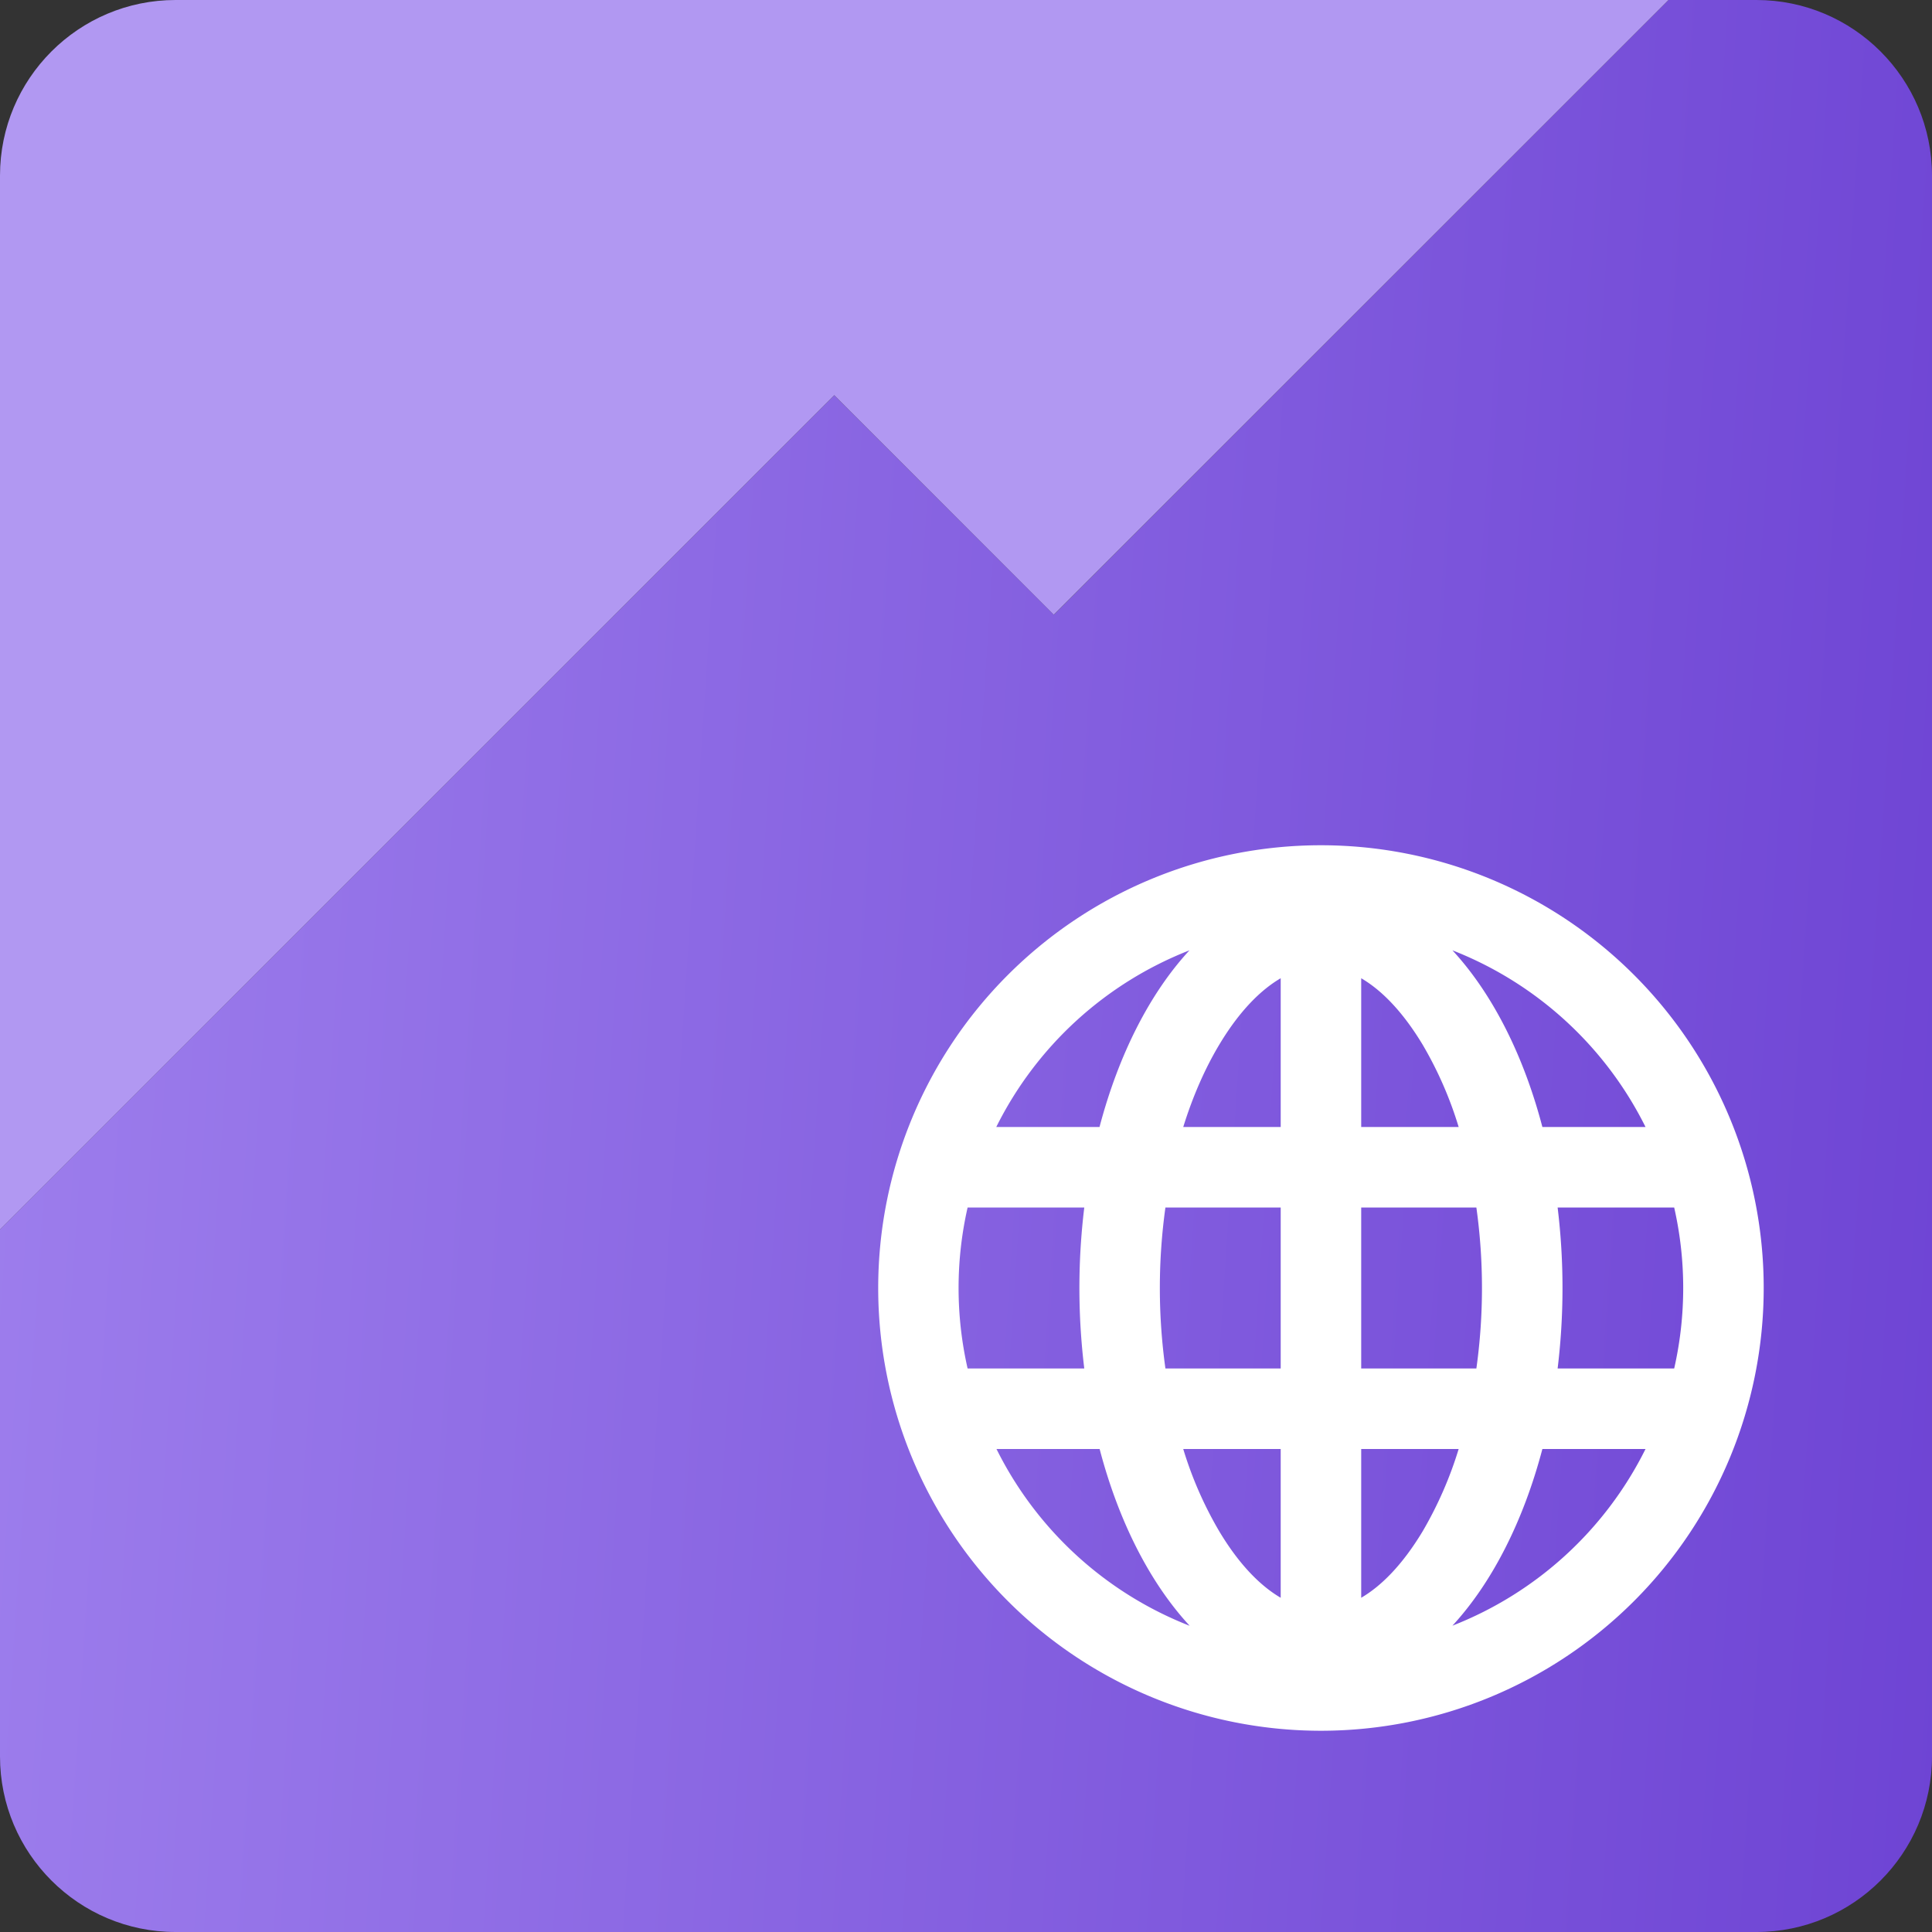 <svg viewBox="0 0 18 18" class="" role="presentation" focusable="false" xmlns="http://www.w3.org/2000/svg" xmlns:xlink="http://www.w3.org/1999/xlink" id="FxSymbol0-1dc" data-type="1"><rect x="0" y="0" width="18" height="18" fill="#333333" stroke="none"/><g><title></title><path d="M7.773 3.682 0 11.454v4.91C0 17.267.733 18 1.636 18h14.728c.903 0 1.636-.733 1.636-1.636V1.636C18 .733 17.267 0 16.364 0h-.819L9.819 5.727 7.773 3.682Z" fill="url(#94a115a1-5689-4c39-bee0-5c63fda4a78f)"></path><path d="M9.818 5.727 15.545 0H1.636C.733 0 0 .733 0 1.636v9.819l7.773-7.773 2.045 2.045Z" fill="#B198F2"></path><path fill-rule="evenodd" clip-rule="evenodd" d="M8.182 12a4.125 4.125 0 1 1 8.25 0 4.125 4.125 0 0 1-8.25 0Zm1.1-1.5a3.387 3.387 0 0 1 1.8-1.646c-.368.398-.66.97-.838 1.646h-.961Zm-.267.75a3.386 3.386 0 0 0 0 1.5h1.087a6.212 6.212 0 0 1 0-1.5H9.015Zm2.066 3.896A3.387 3.387 0 0 1 9.284 13.5h.961c.177.676.47 1.248.838 1.646Zm.278-.88a3.528 3.528 0 0 1-.335-.766h.908v1.386c-.183-.107-.382-.301-.573-.62Zm1.323.62c.183-.107.381-.301.573-.62a3.59 3.59 0 0 0 .335-.766h-.908v1.386Zm0-2.136h1.073a5.42 5.42 0 0 0 0-1.5h-1.073v1.5Zm0-2.25h.908a3.533 3.533 0 0 0-.335-.766c-.192-.319-.39-.513-.573-.62V10.5Zm-.75-1.386V10.5h-.908c.09-.29.205-.549.335-.766.191-.319.39-.513.573-.62Zm0 2.136v1.5h-1.074a5.436 5.436 0 0 1 0-1.5h1.074Zm1.6 3.896c.367-.398.66-.97.838-1.646h.961a3.387 3.387 0 0 1-1.799 1.646Zm.98-2.396h1.086a3.388 3.388 0 0 0 0-1.5h-1.086a6.212 6.212 0 0 1 0 1.5Zm.819-2.25h-.961c-.177-.676-.47-1.248-.838-1.646a3.387 3.387 0 0 1 1.799 1.646Z" class="msportalfx-svg-c01" fill="#ffffff"></path><defs></defs></g><defs>
<linearGradient id="94a115a1-5689-4c39-bee0-5c63fda4a78f" x1="18" y1="18" x2="-1.109" y2="16.733" gradientUnits="userSpaceOnUse"><stop stop-color="#6E44D4"></stop><stop offset="1" stop-color="#9E7FED"></stop></linearGradient>
</defs>
</svg>